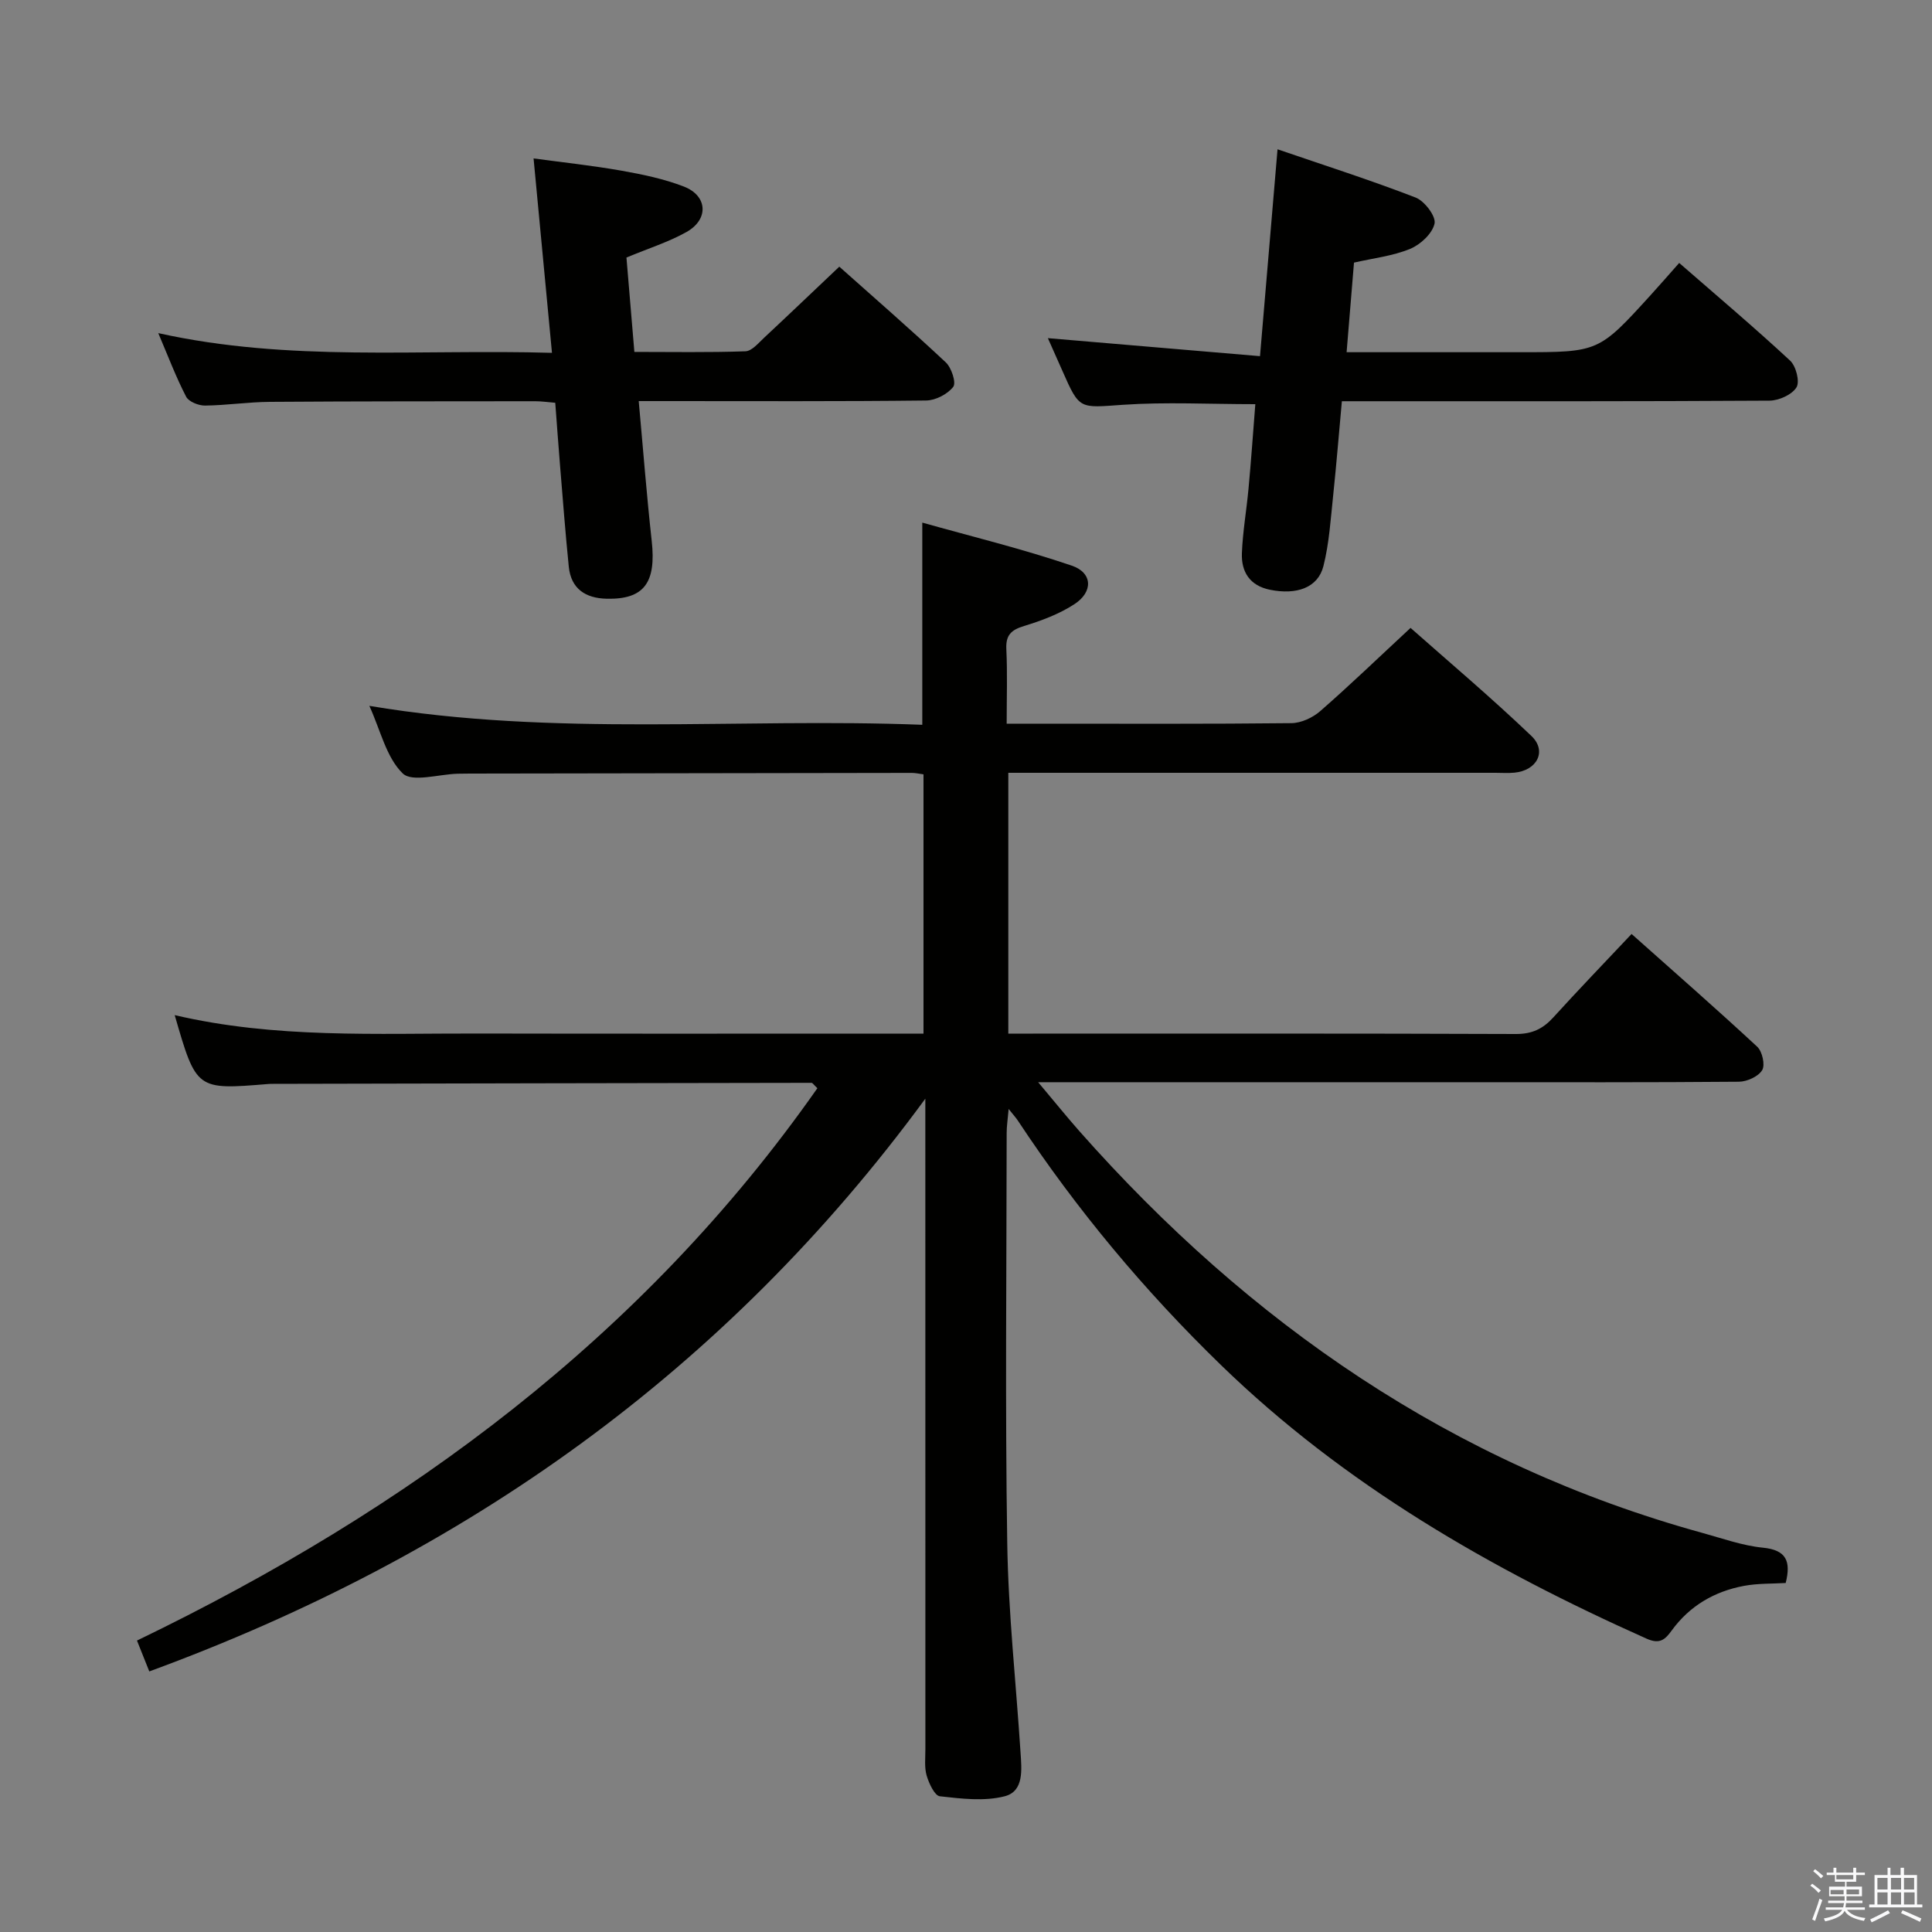 <svg enable-background="new 0 0 400 400" viewBox="0 0 400 400" xmlns="http://www.w3.org/2000/svg"><rect x="0" y="0" width="400" height="400" fill="#808080" stroke="none"/><path d="m374.8 390.4.4-.4c.7.5 1.3 1 1.8 1.4l-.5.5c-.5-.6-1.1-1.1-1.7-1.5zm1 7.3-.6-.3c.5-1.4 1.1-2.8 1.5-4.3.2.1.4.2.6.3-.5 1.3-1 2.8-1.5 4.3zm-.4-10.3.4-.4c.4.3 1 .8 1.7 1.4l-.5.5c-.4-.5-1-1-1.6-1.5zm2.5.3h1.7v-1h.6v1h3.5v-1h.6v1h1.8v.5h-1.8v1.4h-2v1h3.2v2h-3.2v.9h3.3v.5h-3.4c0 .3-.1.6-.1.9h4v.5h-3.7c.7.9 1.9 1.5 3.8 1.7-.1.2-.2.4-.3.6-2.1-.4-3.5-1.1-4-2.1-.4 1-1.8 1.7-4 2.2-.1-.2-.2-.4-.3-.6 2.1-.4 3.4-1 3.8-1.8h-3.4v-.5h3.6c.1-.3.1-.6.2-.9h-3.3v-.5h3.4c0-.3 0-.6 0-.9h-3.2v-2h3.3v-1h-2.1v-1.4h-1.7v-.5zm1.1 3.5v1h2.7c0-.3 0-.4 0-.4 0-.1 0-.2 0-.2 0-.1 0-.2 0-.3h-2.7zm1.2-3v.9h3.5v-.9zm4.7 3h-2.6v.6.4h2.6z" fill="#fafafb"/><path d="m393.6 386.7h.6v1.5h2.7v6.1h1.1v.6h-11v-.6h1.1v-6.1h2.7v-1.5h.6v1.5h2.1v-1.5zm-2.7 8.8.4.6c-1.2.6-2.5 1.3-3.8 1.9-.1-.2-.2-.4-.3-.6 1.2-.6 2.5-1.2 3.7-1.9zm-2.2-6.7v2.4h2.1v-2.4zm0 3v2.5h2.1v-2.5zm2.8-3v2.4h2.1v-2.4zm0 3v2.5h2.1v-2.5zm6 6.1c-1.4-.7-2.7-1.3-3.9-1.8l.3-.6c1.5.6 2.7 1.2 3.9 1.7zm-1.2-9.1h-2.1v2.4h2.1zm-2.1 3v2.5h2.2v-2.5z" fill="#fafafb"/><g fill="#010100"><path d="m30.91 346.05c-.85-2.14-1.58-3.96-2.55-6.39 56.11-27.08 104.84-62.95 140.87-114.36-.77-.72-.99-1.11-1.21-1.11-37.16.05-74.32.13-111.48.21-.33 0-.67 0-1 .03-14.89 1.23-14.89 1.23-19.37-14.26 20.79 4.87 41.76 3.76 62.66 3.81 28.83.06 57.67.02 86.5.02h5.87c0-17.99 0-35.71 0-53.68-.86-.11-1.64-.3-2.43-.3-30.5.04-61 .09-91.5.14-.83 0-1.67.01-2.5.03-3.92.1-9.44 1.84-11.4-.07-3.39-3.3-4.57-8.86-6.9-13.98 38.44 6.46 76.42 2.44 114.48 3.92 0-13.9 0-27.26 0-41.86 10.19 2.87 20.72 5.43 30.95 8.91 4.34 1.48 4.45 5.44.54 7.98-3.13 2.04-6.8 3.41-10.4 4.51-2.67.81-3.83 1.87-3.69 4.79.24 4.95.07 9.91.07 15.44h7.45c17.17 0 34.33.08 51.5-.11 2.02-.02 4.41-1.13 5.97-2.49 6.14-5.36 12.02-11.03 18.7-17.23 7.8 6.91 16.66 14.38 25.02 22.37 3.28 3.13 1.17 7.15-3.49 7.6-1.32.13-2.66.03-4 .03-31.67 0-63.33 0-95 0-1.82 0-3.64 0-5.81 0v54h5.09c33.33 0 66.67-.05 100 .08 3.35.01 5.6-1.07 7.75-3.44 5.14-5.66 10.45-11.17 16.2-17.27 8.79 7.83 17.52 15.46 26.01 23.34 1.05.97 1.68 3.78 1.03 4.85-.79 1.32-3.12 2.38-4.8 2.4-18.67.16-37.33.1-56 .1-27.5 0-55 0-82.5 0-1.79 0-3.57 0-6.6 0 3.31 3.94 5.86 7.1 8.55 10.15 35.2 39.79 77.29 68.92 128.96 83.16 4.15 1.14 8.3 2.64 12.54 3.06 4.84.48 5.85 2.78 4.72 7.31-2.77.17-5.77.06-8.65.6-6.09 1.14-11.21 4.11-14.93 9.21-1.35 1.84-2.42 2.97-5.24 1.71-32.26-14.42-62.54-31.83-88.11-56.65-15.84-15.37-29.89-32.2-42.05-50.61-.35-.54-.8-1.02-1.9-2.4-.2 2.25-.41 3.59-.41 4.93-.02 28.33-.33 56.67.12 85 .22 14.44 1.82 28.86 2.75 43.29.23 3.51.75 8.02-3.25 9.07-4.22 1.1-8.99.51-13.45.01-1.08-.12-2.25-2.65-2.73-4.26-.5-1.7-.27-3.63-.27-5.46-.01-43-.01-86-.01-129 0-1.9 0-3.8 0-5.71-41.34 56.37-95.35 94.62-160.67 118.58z"/><path d="m32.77 68.97c27.1 6.02 53.88 3.28 81.51 4.08-1.29-13.58-2.51-26.54-3.81-40.25 5.9.8 12.06 1.46 18.16 2.53 4.39.78 8.84 1.7 12.97 3.3 4.92 1.91 5.18 6.79.54 9.4-3.73 2.09-7.9 3.4-12.44 5.29.52 6.18 1.05 12.55 1.64 19.54 7.81 0 15.41.14 23-.13 1.33-.05 2.69-1.71 3.87-2.81 5.1-4.76 10.14-9.58 15.56-14.71 7.08 6.31 14.69 12.93 22.05 19.82 1.18 1.11 2.19 4.22 1.54 5.06-1.18 1.52-3.66 2.81-5.61 2.83-17.81.21-35.63.12-53.45.12-1.8 0-3.61 0-6.06 0 .91 9.95 1.64 19.47 2.69 28.95.96 8.65-1.58 12.15-9.33 11.97-4.36-.1-7.38-2.04-7.84-6.64-.7-6.93-1.23-13.88-1.8-20.82-.35-4.29-.66-8.58-1-13.11-1.57-.13-2.86-.32-4.15-.32-18.32.02-36.63 0-54.95.13-4.47.03-8.94.72-13.42.77-1.33.01-3.36-.8-3.9-1.83-2.1-4.05-3.72-8.35-5.77-13.17z"/><path d="m259.9 83.68c-9.55 0-18.53-.48-27.43.13-8.98.62-8.94 1.09-12.48-6.96-1.05-2.39-2.12-4.77-3.04-6.84 14.47 1.23 28.78 2.44 43.92 3.73 1.24-14.66 2.4-28.3 3.63-42.83 9.6 3.29 19.2 6.36 28.59 9.99 1.84.71 4.23 3.86 3.92 5.37-.43 2.06-2.91 4.37-5.05 5.25-3.6 1.49-7.62 1.93-11.63 2.85-.51 6.16-.99 12.05-1.53 18.55h27.94 7.99c16.26 0 16.26 0 27.07-11.88 1.89-2.07 3.72-4.19 5.86-6.6 8.08 7.04 15.68 13.46 22.96 20.22 1.23 1.14 2.05 4.36 1.32 5.54-.94 1.52-3.63 2.73-5.58 2.75-27.48.17-54.95.12-82.43.12-1.82 0-3.63 0-6.11 0-.61 6.63-1.12 13.02-1.79 19.39-.53 4.94-.82 9.97-2.03 14.75-1.13 4.46-5.53 6.02-11.08 4.89-4.14-.84-5.94-3.68-5.8-7.54.17-4.47.96-8.91 1.37-13.37.54-5.78.94-11.57 1.41-17.51z"/></g></svg>